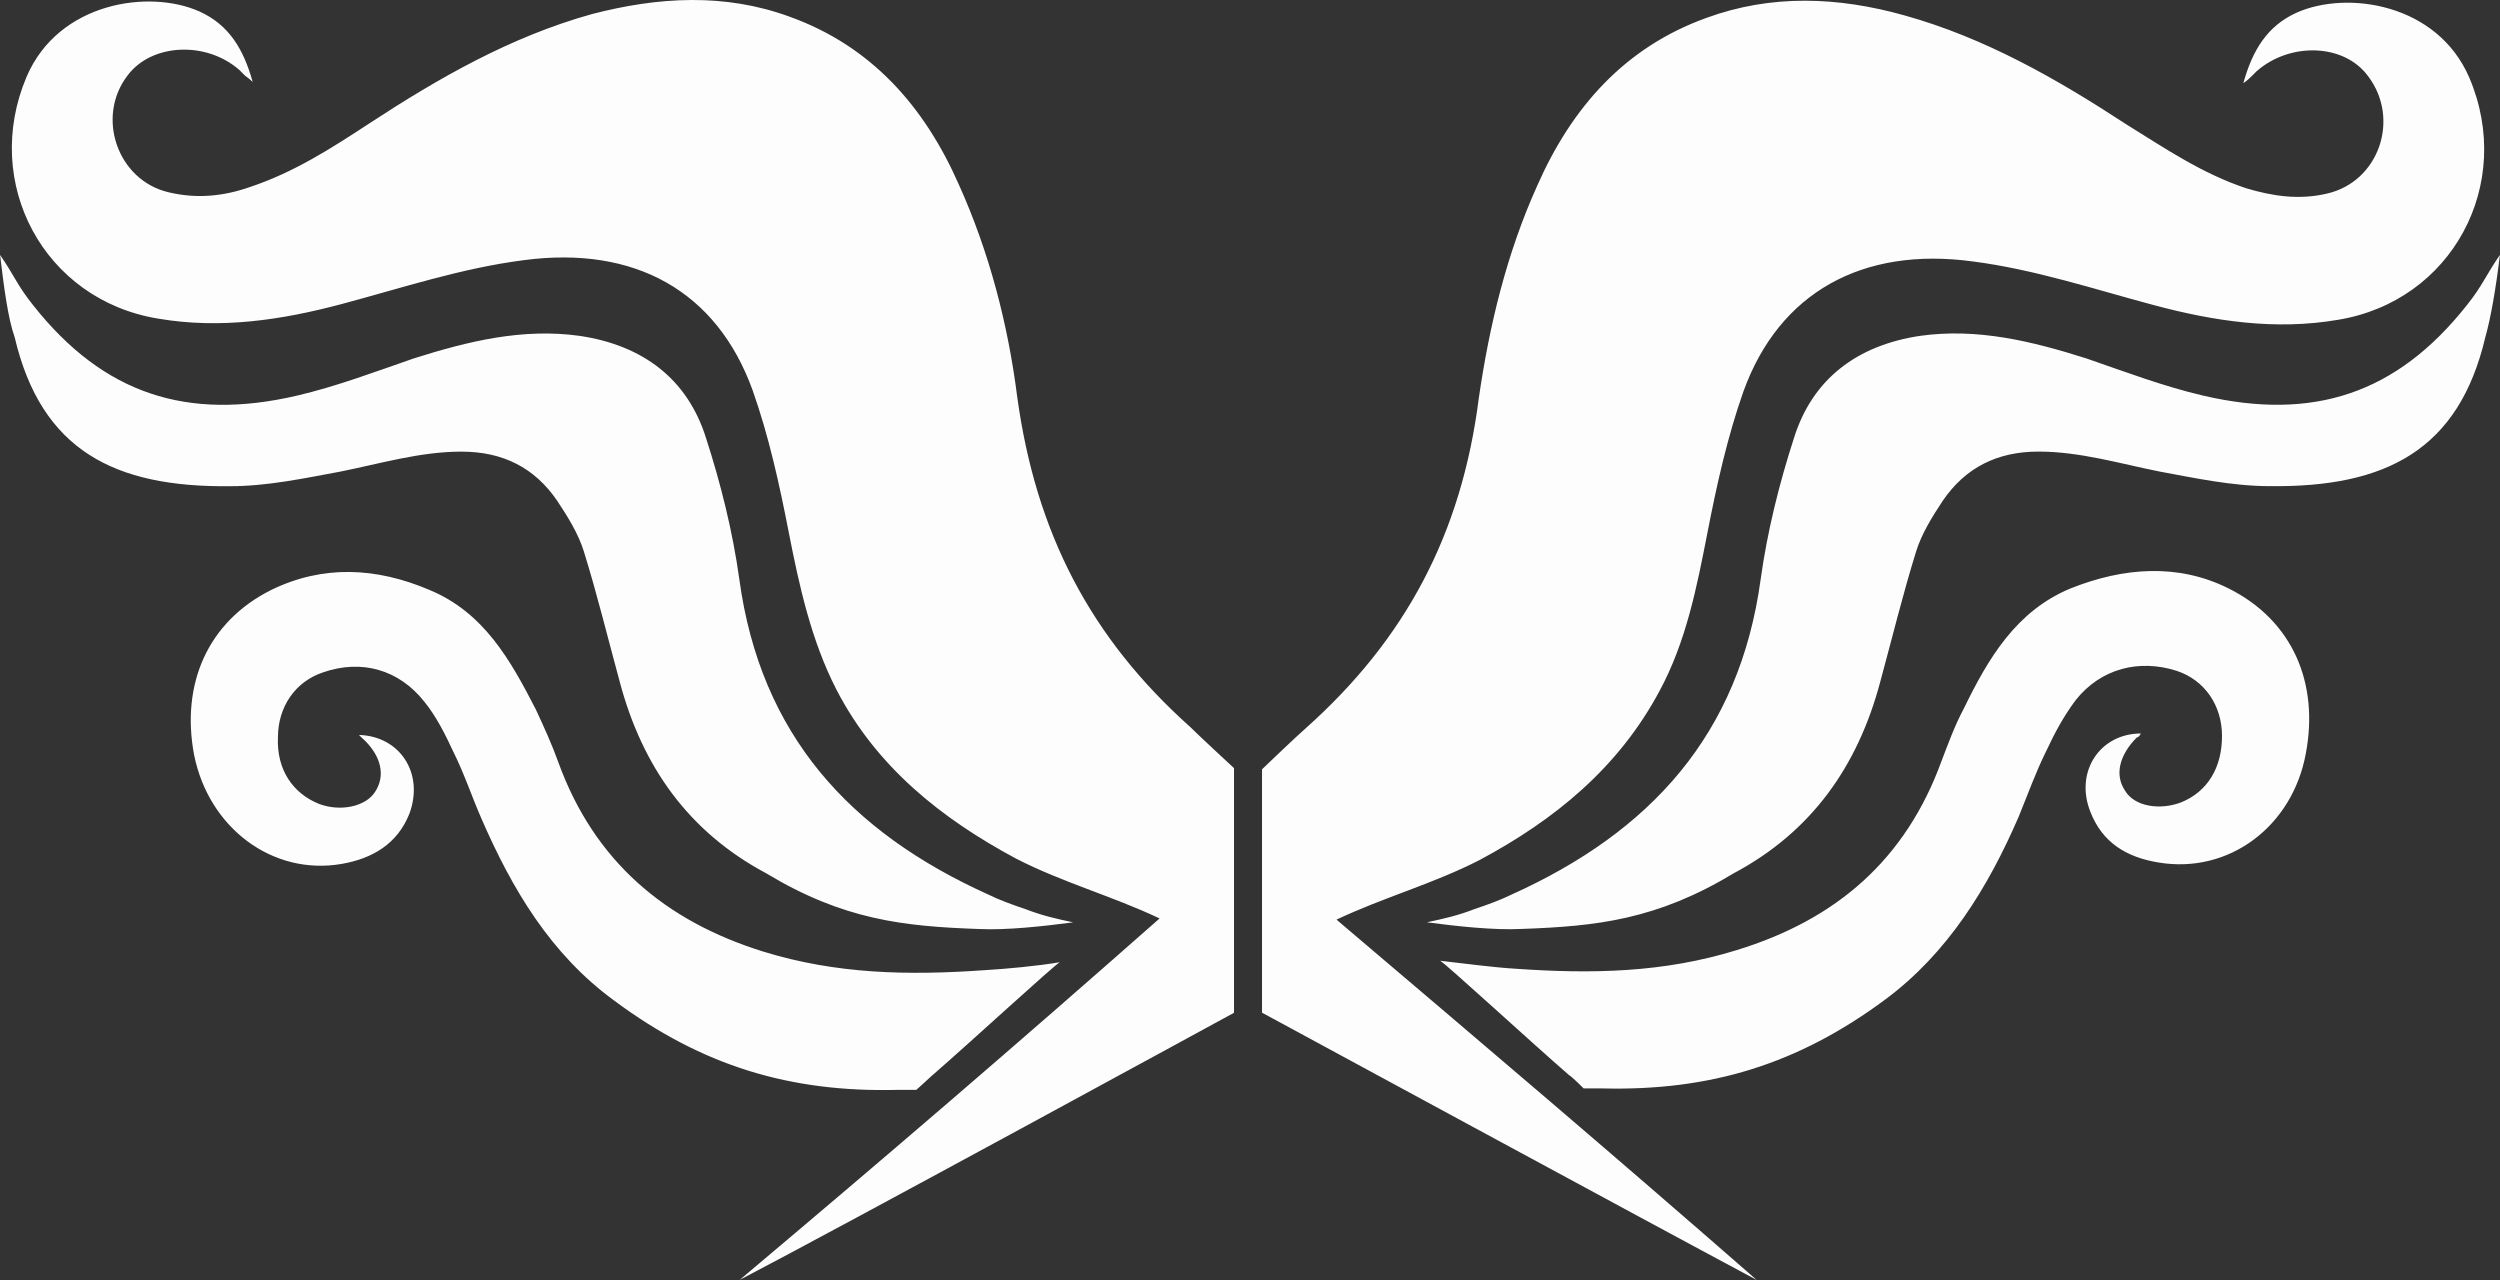 <?xml version="1.0" encoding="UTF-8" standalone="no"?>
<!-- Created with Inkscape (http://www.inkscape.org/) -->

<svg
   width="49.742mm"
   height="25.47mm"
   viewBox="0 0 49.742 25.47"
   version="1.1"
   id="svg42"
   inkscape:version="1.1.2 (b8e25be833, 2022-02-05)"
   sodipodi:docname="hope.svg"
   xmlns:inkscape="http://www.inkscape.org/namespaces/inkscape"
   xmlns:sodipodi="http://sodipodi.sourceforge.net/DTD/sodipodi-0.dtd"
   xmlns="http://www.w3.org/2000/svg"
   xmlns:svg="http://www.w3.org/2000/svg">
  <rect x="0" y="0" width="49.742" height="25.47" fill="#333333" stroke="none"/>
  <sodipodi:namedview
     id="namedview44"
     pagecolor="#ffffff"
     bordercolor="#111111"
     borderopacity="1"
     inkscape:pageshadow="0"
     inkscape:pageopacity="0"
     inkscape:pagecheckerboard="1"
     inkscape:document-units="mm"
     showgrid="false"
     fit-margin-top="0"
     fit-margin-left="0"
     fit-margin-right="0"
     fit-margin-bottom="0"
     inkscape:zoom="1.4859428"
     inkscape:cx="29.274344"
     inkscape:cy="48.1176"
     inkscape:window-width="1920"
     inkscape:window-height="1001"
     inkscape:window-x="-9"
     inkscape:window-y="-9"
     inkscape:window-maximized="1"
     inkscape:current-layer="layer1" />
  <defs
     id="defs39" />
  <g
     inkscape:label="Layer 1"
     inkscape:groupmode="layer"
     id="layer1"
     transform="translate(-88.56,-121.108)">
    <path
       fill="#fdfdfd "
       d="m 88.56,126.178 c 0.291,0.423 0.344,0.609 0.661,1.005 1.402,1.773 3.069,2.302 5.239,1.799 0.794,-0.185 1.561,-0.476 2.328,-0.741 1.085,-0.344 2.17,-0.609 3.307,-0.45 1.244,0.185 2.143,0.847 2.514,2.037 0.291,0.9 0.529,1.852 0.661,2.805 0.423,3.096 2.196,5.027 4.948,6.271 0.212,0.106 0.503,0.212 0.741,0.291 0.344,0.132 0.582,0.185 0.953,0.265 -0.609,0.079 -1.323,0.159 -1.879,0.132 -1.508,-0.053 -2.699,-0.185 -4.233,-1.111 -1.535,-0.82 -2.461,-2.117 -2.91,-3.81 -0.238,-0.873 -0.45,-1.746 -0.714,-2.593 -0.106,-0.344 -0.318,-0.688 -0.529,-1.005 -0.45,-0.661 -1.085,-0.979 -1.905,-0.979 -0.82,0 -1.614,0.238 -2.408,0.397 -0.714,0.132 -1.455,0.291 -2.196,0.291 -2.302,0.026 -3.757,-0.714 -4.286,-2.963 -0.132,-0.37 -0.212,-0.979 -0.291,-1.64 z m 14.711,20.399 c 1.984,-1.032 9.842,-5.318 9.842,-5.318 v -4.868 c 0,0 -0.688,-0.635 -0.873,-0.82 -1.984,-1.773 -3.069,-3.863 -3.44,-6.562 -0.185,-1.455 -0.556,-2.884 -1.164,-4.233 -0.688,-1.561 -1.746,-2.752 -3.36,-3.334 -1.296,-0.476 -2.619,-0.397 -3.942,-0.053 -1.614,0.45 -3.043,1.27 -4.419,2.17 -0.767,0.503 -1.508,0.979 -2.381,1.27 -0.529,0.185 -1.058,0.238 -1.614,0.106 -1.032,-0.238 -1.455,-1.508 -0.82,-2.328 0.476,-0.635 1.561,-0.688 2.223,-0.106 0.026,0.026 0.079,0.079 0.106,0.106 0.026,0.026 0.079,0.053 0.159,0.132 -0.185,-0.661 -0.476,-1.138 -1.058,-1.402 -1.005,-0.45 -2.805,-0.185 -3.44,1.296 -0.9,2.117 0.344,4.445 2.619,4.815 1.244,0.212 2.461,0.026 3.651,-0.291 1.191,-0.318 2.381,-0.714 3.625,-0.873 2.196,-0.291 3.836,0.609 4.551,2.593 0.318,0.9 0.529,1.852 0.714,2.805 0.212,1.085 0.45,2.17 0.953,3.149 0.794,1.535 2.09,2.566 3.572,3.36 0.926,0.476 1.905,0.741 2.857,1.191 -2.91,2.566 -5.345,4.657 -8.361,7.197 z m -7.488,-10.769 c 0.37,0.344 0.45,0.741 0.238,1.058 -0.185,0.291 -0.688,0.397 -1.111,0.238 -0.529,-0.212 -0.847,-0.688 -0.82,-1.323 0,-0.609 0.344,-1.111 0.9,-1.296 0.767,-0.265 1.508,-0.053 2.011,0.582 0.238,0.291 0.423,0.661 0.582,1.005 0.212,0.423 0.37,0.9 0.556,1.323 0.609,1.402 1.376,2.699 2.646,3.625 1.746,1.296 3.493,1.826 5.636,1.773 0.053,0 0.37,0 0.37,0 0,0 0.238,-0.212 0.291,-0.265 0.794,-0.688 2.487,-2.249 2.566,-2.275 -0.476,0.079 -1.058,0.132 -1.508,0.159 -1.508,0.106 -2.937,0.079 -4.392,-0.37 -1.958,-0.609 -3.36,-1.799 -4.075,-3.757 -0.132,-0.37 -0.291,-0.714 -0.45,-1.058 -0.503,-0.979 -1.032,-1.931 -2.117,-2.381 -1.058,-0.45 -2.117,-0.503 -3.149,0 -1.27,0.635 -1.799,1.879 -1.535,3.281 0.291,1.455 1.561,2.408 2.937,2.17 0.609,-0.106 1.111,-0.397 1.349,-1.005 0.291,-0.794 -0.185,-1.535 -1.005,-1.561 0.026,0.026 0.053,0.053 0.079,0.079 z m 42.519,-9.631 c -0.291,0.423 -0.344,0.609 -0.661,1.005 -1.402,1.773 -3.069,2.302 -5.239,1.799 -0.794,-0.185 -1.561,-0.476 -2.328,-0.741 -1.085,-0.344 -2.17,-0.609 -3.307,-0.45 -1.244,0.185 -2.143,0.847 -2.514,2.037 -0.291,0.9 -0.529,1.852 -0.661,2.805 -0.423,3.096 -2.196,5.027 -4.948,6.271 -0.212,0.106 -0.503,0.212 -0.741,0.291 -0.344,0.132 -0.582,0.185 -0.953,0.265 0.609,0.079 1.323,0.159 1.879,0.132 1.508,-0.053 2.699,-0.185 4.233,-1.111 1.535,-0.82 2.461,-2.117 2.91,-3.81 0.238,-0.873 0.45,-1.746 0.714,-2.593 0.106,-0.344 0.318,-0.688 0.529,-1.005 0.45,-0.661 1.085,-0.979 1.905,-0.979 0.82,0 1.614,0.238 2.408,0.397 0.714,0.132 1.455,0.291 2.196,0.291 2.302,0.026 3.757,-0.714 4.286,-2.963 0.106,-0.37 0.212,-0.979 0.291,-1.64 z m -23.151,13.229 c 0.953,-0.45 1.931,-0.714 2.857,-1.191 1.482,-0.794 2.752,-1.826 3.572,-3.36 0.529,-0.979 0.741,-2.064 0.953,-3.149 0.185,-0.953 0.397,-1.905 0.714,-2.805 0.714,-1.984 2.381,-2.884 4.551,-2.593 1.244,0.159 2.434,0.556 3.625,0.873 1.191,0.318 2.408,0.503 3.651,0.291 2.275,-0.37 3.519,-2.699 2.619,-4.815 -0.635,-1.482 -2.434,-1.746 -3.44,-1.296 -0.582,0.265 -0.873,0.741 -1.058,1.402 0.079,-0.053 0.132,-0.106 0.159,-0.132 0.026,-0.026 0.079,-0.079 0.106,-0.106 0.661,-0.582 1.746,-0.556 2.223,0.106 0.635,0.847 0.212,2.09 -0.82,2.328 -0.556,0.132 -1.085,0.053 -1.614,-0.106 -0.873,-0.291 -1.614,-0.794 -2.381,-1.27 -1.376,-0.9 -2.805,-1.72 -4.419,-2.17 -1.323,-0.37 -2.646,-0.423 -3.942,0.053 -1.614,0.582 -2.672,1.773 -3.36,3.334 -0.609,1.349 -0.953,2.778 -1.164,4.233 -0.344,2.699 -1.455,4.789 -3.44,6.562 -0.185,0.159 -0.873,0.82 -0.873,0.82 v 4.842 c 0,0 7.858,4.26 9.842,5.318 -2.937,-2.566 -5.371,-4.63 -8.361,-7.17 z m 16.007,-3.704 c -0.82,0 -1.323,0.767 -1.005,1.561 0.238,0.609 0.714,0.9 1.349,1.005 1.402,0.238 2.672,-0.714 2.937,-2.17 0.265,-1.402 -0.265,-2.646 -1.535,-3.281 -1.005,-0.503 -2.09,-0.423 -3.149,0 -1.085,0.45 -1.64,1.402 -2.117,2.381 -0.185,0.344 -0.318,0.714 -0.45,1.058 -0.714,1.958 -2.09,3.149 -4.075,3.757 -1.455,0.45 -2.884,0.476 -4.392,0.37 -0.45,-0.026 -1.032,-0.106 -1.508,-0.159 0.079,0.026 1.773,1.587 2.566,2.275 0.053,0.026 0.291,0.265 0.291,0.265 0,0 0.318,0 0.37,0 2.143,0.053 3.889,-0.476 5.636,-1.773 1.244,-0.926 2.037,-2.223 2.646,-3.625 0.185,-0.45 0.344,-0.9 0.556,-1.323 0.159,-0.344 0.344,-0.688 0.582,-1.005 0.503,-0.635 1.27,-0.82 2.011,-0.582 0.556,0.185 0.9,0.688 0.9,1.296 0,0.635 -0.291,1.111 -0.82,1.323 -0.423,0.159 -0.926,0.079 -1.111,-0.238 -0.212,-0.318 -0.106,-0.714 0.238,-1.058 0.026,0 0.053,-0.026 0.079,-0.079 z"
       id="path2"
       style="stroke-width:0.265" />
  </g>
</svg>
